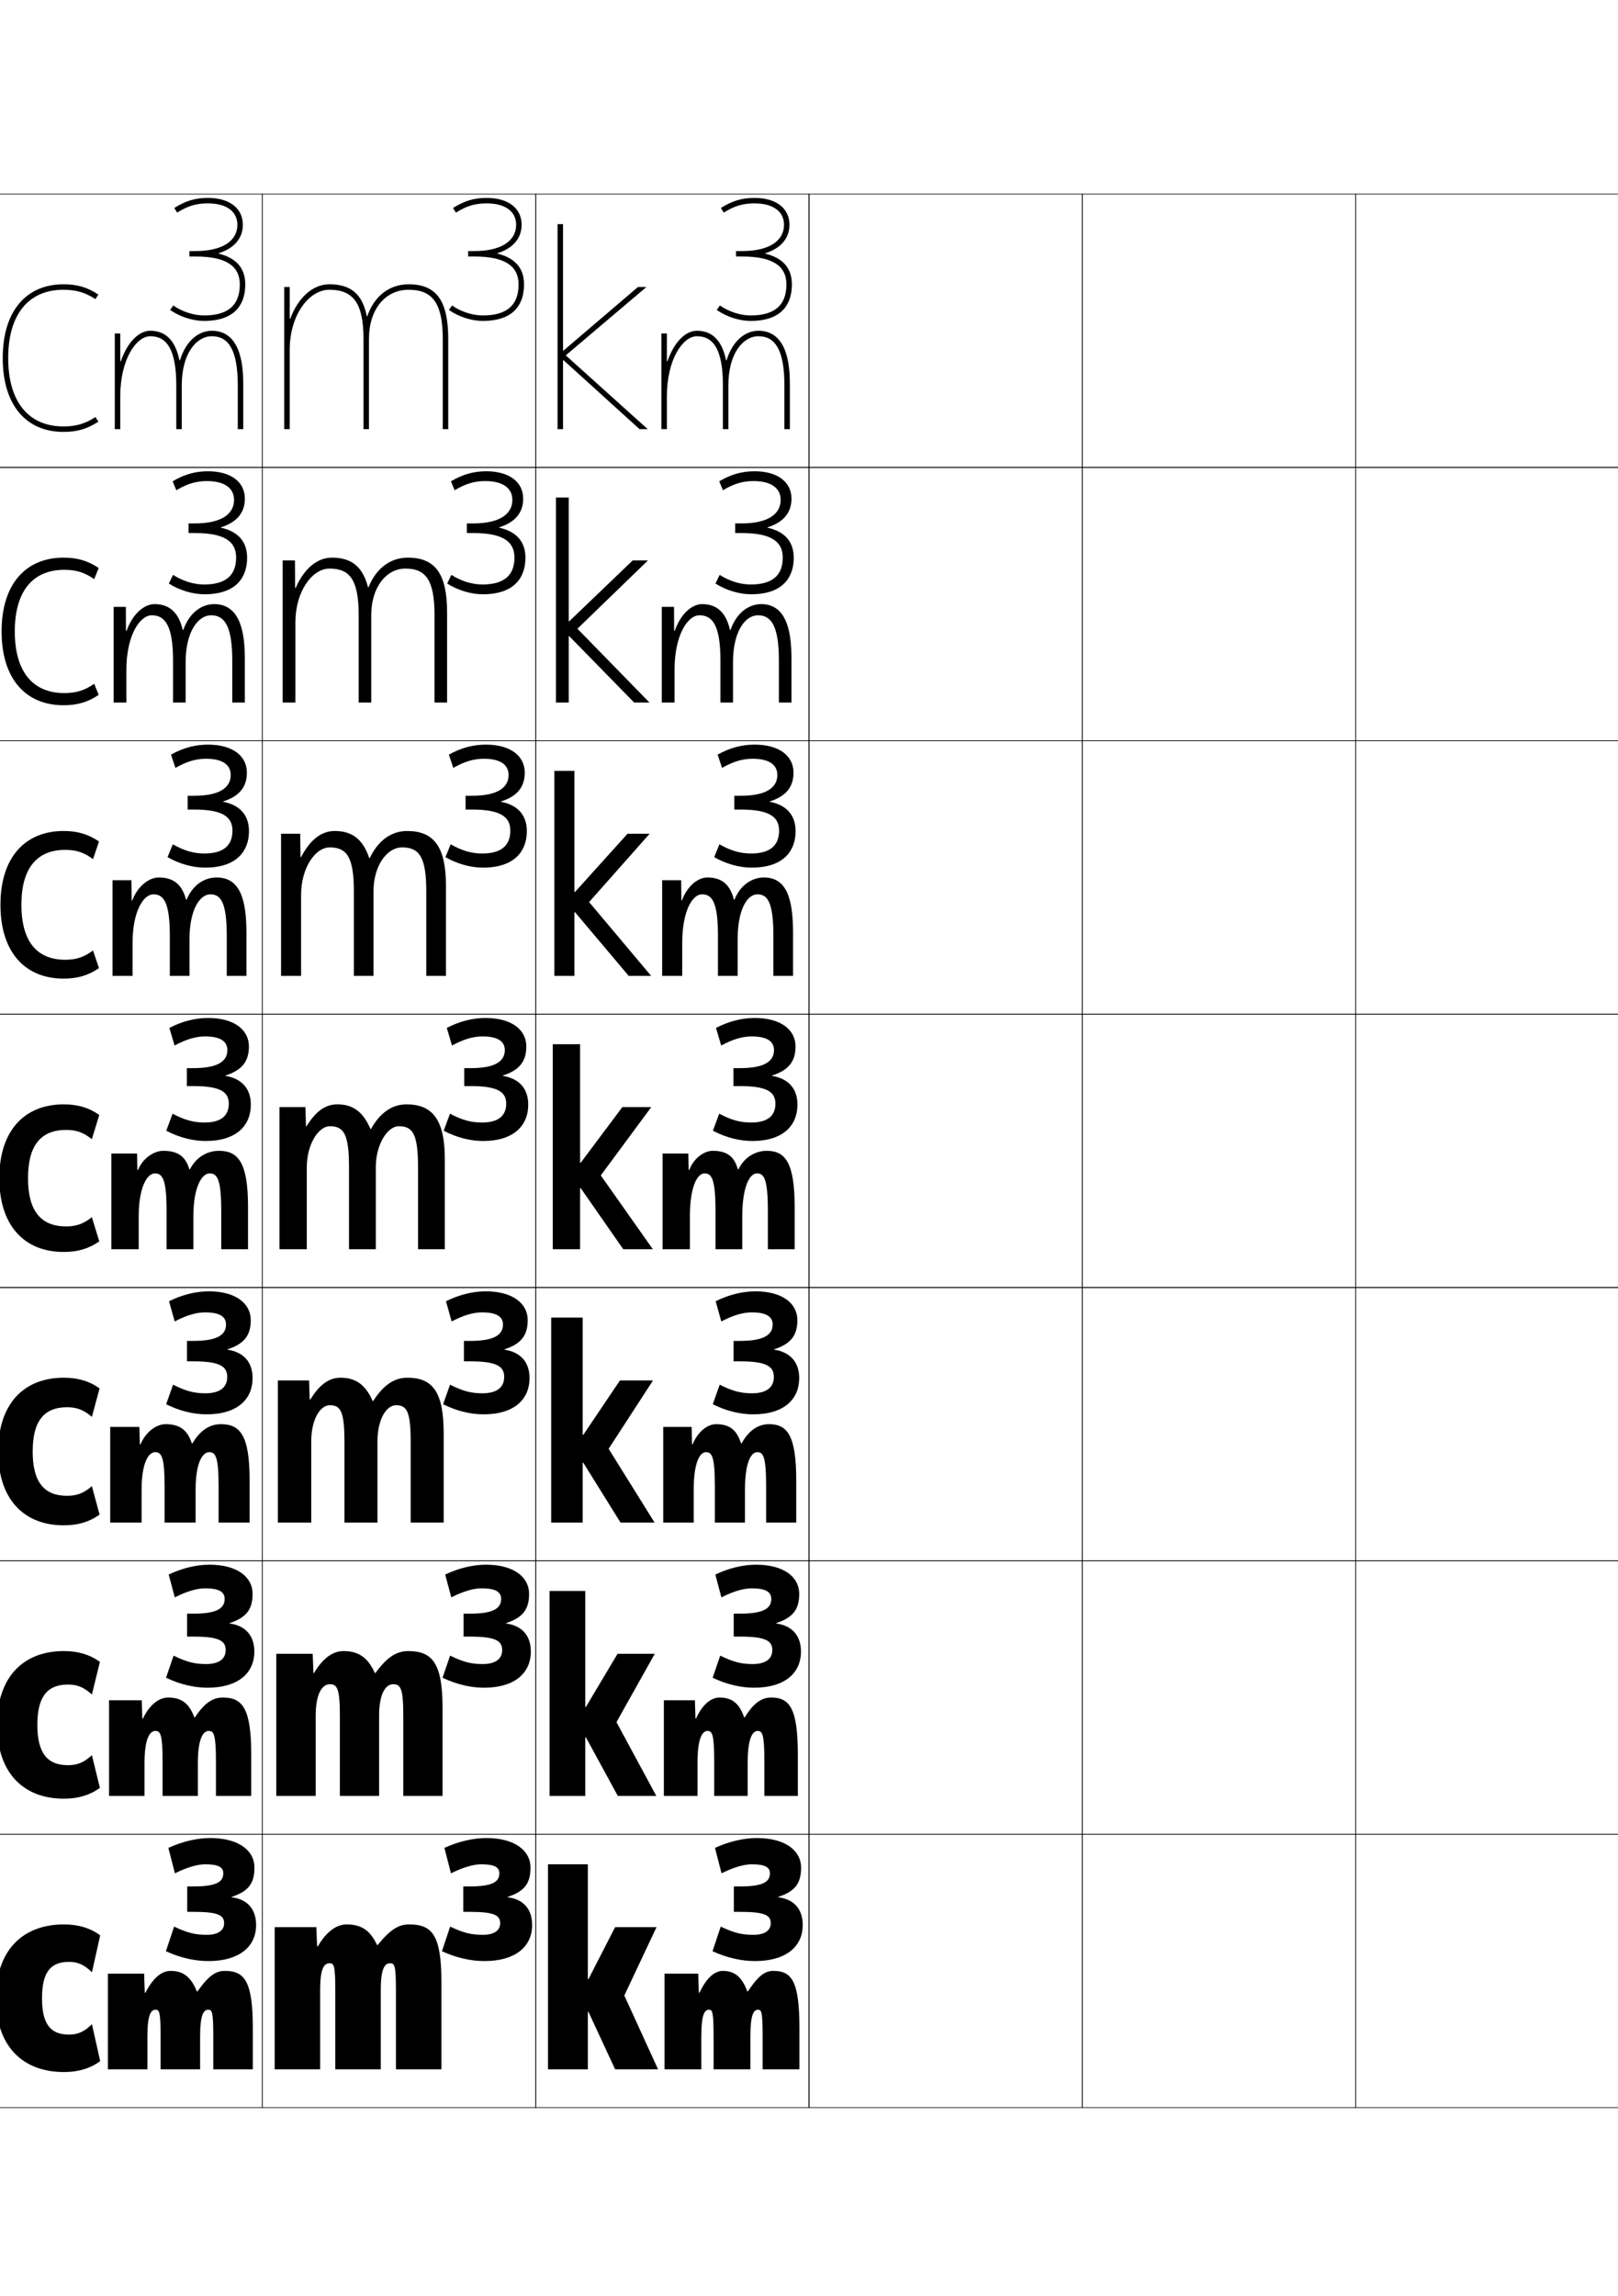<?xml version="1.0" encoding="utf-8"?>
<!-- Generator: Adobe Illustrator 15.0.2, SVG Export Plug-In . SVG Version: 6.00 Build 0)  -->
<!DOCTYPE svg PUBLIC "-//W3C//DTD SVG 1.1//EN" "http://www.w3.org/Graphics/SVG/1.1/DTD/svg11.dtd">
<svg version="1.1" id="glyphs" xmlns="http://www.w3.org/2000/svg" xmlns:xlink="http://www.w3.org/1999/xlink" x="0px" y="0px"
	 width="592px" height="840px" viewBox="0 0 592 840" enable-background="new 0 0 592 840" xml:space="preserve">
<g>
	<rect x="-104" y="71" fill="none" stroke="#000000" stroke-width="0.25" width="100" height="100"/>
	<rect x="-4" y="71" fill="none" stroke="#000000" stroke-width="0.25" width="100" height="100"/>
	<rect x="-104" y="171" fill="none" stroke="#000000" stroke-width="0.25" width="100" height="100"/>
	<rect x="-4" y="171" fill="none" stroke="#000000" stroke-width="0.25" width="100" height="100"/>
	<rect x="-104" y="271" fill="none" stroke="#000000" stroke-width="0.25" width="100" height="100"/>
	<rect x="-4" y="271" fill="none" stroke="#000000" stroke-width="0.25" width="100" height="100"/>
	<rect x="-104" y="371" fill="none" stroke="#000000" stroke-width="0.25" width="100" height="100"/>
	<rect x="-4" y="371" fill="none" stroke="#000000" stroke-width="0.25" width="100" height="100"/>
	<rect x="-104" y="471" fill="none" stroke="#000000" stroke-width="0.25" width="100" height="100"/>
	<rect x="-4" y="471" fill="none" stroke="#000000" stroke-width="0.25" width="100" height="100"/>
	<rect x="-104" y="571" fill="none" stroke="#000000" stroke-width="0.25" width="100" height="100"/>
	<rect x="-4" y="571" fill="none" stroke="#000000" stroke-width="0.25" width="100" height="100"/>
	<rect x="-104" y="671" fill="none" stroke="#000000" stroke-width="0.25" width="100" height="100"/>
	<rect x="-4" y="671" fill="none" stroke="#000000" stroke-width="0.25" width="100" height="100"/>
	<rect x="496" y="71" fill="none" stroke="#000000" stroke-width="0.25" width="100" height="100"/>
	<rect x="596" y="71" fill="none" stroke="#000000" stroke-width="0.25" width="100" height="100"/>
	<rect x="496" y="171" fill="none" stroke="#000000" stroke-width="0.25" width="100" height="100"/>
	<rect x="596" y="171" fill="none" stroke="#000000" stroke-width="0.25" width="100" height="100"/>
	<rect x="496" y="271" fill="none" stroke="#000000" stroke-width="0.25" width="100" height="100"/>
	<rect x="596" y="271" fill="none" stroke="#000000" stroke-width="0.25" width="100" height="100"/>
	<rect x="496" y="371" fill="none" stroke="#000000" stroke-width="0.25" width="100" height="100"/>
	<rect x="596" y="371" fill="none" stroke="#000000" stroke-width="0.25" width="100" height="100"/>
	<rect x="496" y="471" fill="none" stroke="#000000" stroke-width="0.25" width="100" height="100"/>
	<rect x="596" y="471" fill="none" stroke="#000000" stroke-width="0.25" width="100" height="100"/>
	<rect x="496" y="571" fill="none" stroke="#000000" stroke-width="0.25" width="100" height="100"/>
	<rect x="596" y="571" fill="none" stroke="#000000" stroke-width="0.25" width="100" height="100"/>
	<rect x="496" y="671" fill="none" stroke="#000000" stroke-width="0.25" width="100" height="100"/>
	<rect x="596" y="671" fill="none" stroke="#000000" stroke-width="0.25" width="100" height="100"/>
	<rect x="96" y="71" fill="none" stroke="#000000" stroke-width="0.25" width="100" height="100"/>
	<rect x="196" y="71" fill="none" stroke="#000000" stroke-width="0.25" width="100" height="100"/>
	<rect x="296" y="71" fill="none" stroke="#000000" stroke-width="0.25" width="100" height="100"/>
	<rect x="396" y="71" fill="none" stroke="#000000" stroke-width="0.25" width="100" height="100"/>
	<rect x="96" y="171" fill="none" stroke="#000000" stroke-width="0.25" width="100" height="100"/>
	<rect x="196" y="171" fill="none" stroke="#000000" stroke-width="0.25" width="100" height="100"/>
	<rect x="296" y="171" fill="none" stroke="#000000" stroke-width="0.25" width="100" height="100"/>
	<rect x="396" y="171" fill="none" stroke="#000000" stroke-width="0.25" width="100" height="100"/>
	<rect x="96" y="271" fill="none" stroke="#000000" stroke-width="0.25" width="100" height="100"/>
	<rect x="196" y="271" fill="none" stroke="#000000" stroke-width="0.25" width="100" height="100"/>
	<rect x="296" y="271" fill="none" stroke="#000000" stroke-width="0.25" width="100" height="100"/>
	<rect x="396" y="271" fill="none" stroke="#000000" stroke-width="0.25" width="100" height="100"/>
	<rect x="96" y="371" fill="none" stroke="#000000" stroke-width="0.25" width="100" height="100"/>
	<rect x="196" y="371" fill="none" stroke="#000000" stroke-width="0.25" width="100" height="100"/>
	<rect x="296" y="371" fill="none" stroke="#000000" stroke-width="0.25" width="100" height="100"/>
	<rect x="396" y="371" fill="none" stroke="#000000" stroke-width="0.25" width="100" height="100"/>
	<rect x="96" y="471" fill="none" stroke="#000000" stroke-width="0.25" width="100" height="100"/>
	<rect x="196" y="471" fill="none" stroke="#000000" stroke-width="0.25" width="100" height="100"/>
	<rect x="296" y="471" fill="none" stroke="#000000" stroke-width="0.25" width="100" height="100"/>
	<rect x="396" y="471" fill="none" stroke="#000000" stroke-width="0.25" width="100" height="100"/>
	<rect x="96" y="571" fill="none" stroke="#000000" stroke-width="0.25" width="100" height="100"/>
	<rect x="196" y="571" fill="none" stroke="#000000" stroke-width="0.25" width="100" height="100"/>
	<rect x="296" y="571" fill="none" stroke="#000000" stroke-width="0.25" width="100" height="100"/>
	<rect x="396" y="571" fill="none" stroke="#000000" stroke-width="0.25" width="100" height="100"/>
	<rect x="96" y="671" fill="none" stroke="#000000" stroke-width="0.25" width="100" height="100"/>
	<rect x="196" y="671" fill="none" stroke="#000000" stroke-width="0.25" width="100" height="100"/>
	<rect x="296" y="671" fill="none" stroke="#000000" stroke-width="0.25" width="100" height="100"/>
	<rect x="396" y="671" fill="none" stroke="#000000" stroke-width="0.25" width="100" height="100"/>
</g>
<g>
	<g>
		<path d="M-76.335,114.05C-77.569,107.181-80.297,104-85,104
			c-3.411,0-6.692,3.579-8.8,9.987H-94V105h-2v52h2v-29c0-14.354,5.227-22,9-22
			c3.492,0,7.5,2.046,7.5,18v33h2v-33c0-11.817,4.527-18,9-18c3.492,0,7.5,2.046,7.5,18v33h2v-33
			c0-13.832-2.93-20-9.5-20c-3.785,0-7.664,3.215-9.635,10.05H-76.335z"/>
		<path d="M-30.336,131.05C-31.568,124.181-34.297,121-39,121
			c-3.41,0-6.691,3.579-8.8,9.987H-48V122h-2v35h2v-12c0-14.354,5.227-22,9-22
			c3.492,0,7.5,2.046,7.5,18v16h2v-16c0-11.817,4.527-18,9-18c3.492,0,7.5,2.046,7.5,18v16h2v-16
			c0-13.832-2.93-20-9.5-20c-3.785,0-7.664,3.215-9.635,10.05H-30.336z"/>
	</g>
	<g>
		<path d="M-60.917,257v-32.333c0-14.592-3.027-16.583-6.083-16.583
			c-3.75,0-7.583,5.755-7.583,17.25V257H-78.75v-32.333
			c0-14.592-3.027-16.583-6.083-16.583c-3.284,0-7.583,6.73-7.583,19.917V257h-4.167
			v-52h4l0.034,7.991h0.2c1.855-5.671,5.147-8.992,8.35-8.992
			c4.567,0,7.194,2.736,8.41,8.95h0.2c1.907-5.983,5.635-8.95,9.39-8.95
			c6.315,0,9.25,5.554,9.25,20.167V257H-60.917z"/>
		<path d="M-14.583,257v-15.333c0-14.592-3.027-16.583-6.083-16.583
			c-3.75,0-7.583,5.755-7.583,17.25V257h-4.167v-15.333
			c0-14.592-3.026-16.583-6.083-16.583c-3.284,0-7.583,6.73-7.583,19.917v12h-4.167
			v-35H-46.25l0.033,7.992h0.2C-44.162,224.32-40.869,221-37.667,221
			c4.568,0,7.195,2.736,8.409,8.949h0.201C-27.15,223.967-23.422,221-19.667,221
			c6.314,0,9.25,5.554,9.25,20.167V257H-14.583z"/>
	</g>
	<g>
		<path d="M-62.833,357v-31.667c0-13.23-2.046-15.167-4.667-15.167
			c-3.027,0-6.167,5.328-6.167,16.5V357H-80v-31.667c0-13.23-2.046-15.167-4.667-15.167
			c-2.794,0-6.166,5.816-6.166,17.833v29h-6.333v-52h6l0.067,6.996h0.2
			C-89.298,307.062-85.995,304-83,304c4.434,0,6.958,2.292,8.155,7.85h0.2
			C-72.803,306.72-69.226,304-65.5,304c6.059,0,9,4.94,9,20.333V357H-62.833z"/>
		<path d="M-16.167,357v-14.667c0-13.23-2.045-15.166-4.666-15.166
			c-3.028,0-6.167,5.328-6.167,16.5V357h-6.333v-14.667
			c0-13.23-2.045-15.166-4.667-15.166c-2.794,0-6.167,5.815-6.167,17.833v12H-50.5v-35h6
			l0.066,6.996h0.201C-42.631,324.062-39.328,321-36.333,321
			c4.434,0,6.958,2.291,8.155,7.85h0.2C-26.136,323.72-22.56,321-18.833,321
			c6.059,0,9,4.94,9,20.333V357H-16.167z"/>
	</g>
	<g>
		<path d="M-64.75,457v-31c0-11.868-1.064-13.75-3.25-13.75c-2.305,0-4.75,4.9-4.75,15.75v29h-8.5v-31
			c0-11.868-1.064-13.75-3.25-13.75c-2.305,0-4.75,4.9-4.75,15.75v29h-8.5v-52h8l0.1,6h0.2
			c1.348-4.196,4.662-7,7.45-7c4.299,0,6.722,1.847,7.9,6.75h0.2
			C-72.122,406.472-68.696,404-65,404c5.803,0,8.75,4.326,8.75,20.5V457H-64.75z"/>
		<path d="M-17.75,457v-14c0-11.868-1.064-13.75-3.25-13.75c-2.305,0-4.75,4.9-4.75,15.75v12h-8.5v-14
			c0-11.868-1.064-13.75-3.25-13.75c-2.305,0-4.75,4.9-4.75,15.75v12h-8.5v-35h8l0.1,6h0.201
			c1.348-4.196,4.662-7,7.449-7c4.299,0,6.722,1.847,7.9,6.75h0.199
			C-25.122,423.472-21.696,421-18,421c5.803,0,8.75,4.326,8.75,20.5V457H-17.75z"/>
	</g>
	<g>
		<path d="M-82,557v-30.334c0-10.912-0.835-12.434-2.667-12.434c-2.011,0-4,3.847-4,13.768v29
			h-9.667v-52h9l0.134,6.333H-89C-87.322,506.674-84.215,504-81.5,504
			c4.069,0,6.528,1.855,7.933,7h0.2c2.354-4.844,5.365-7,8.7-7
			C-58.8,504-56,508.124-56,524.666V557h-9.667v-30.334
			c0-10.912-0.834-12.434-2.667-12.434c-2.01,0-4,3.847-4,13.768v29H-82z"/>
		<path d="M-34.667,557v-13.334c0-10.912-0.834-12.433-2.667-12.433
			c-2.011,0-4,3.846-4,13.767v12h-9.667v-35H-42l0.133,6.333h0.201
			C-39.989,523.674-36.882,521-34.167,521c4.07,0,6.529,1.854,7.934,7h0.2
			c2.354-4.844,5.365-7,8.7-7c5.867,0,8.667,4.124,8.667,20.666V557h-9.667v-13.334
			c0-10.912-0.834-12.433-2.666-12.433c-2.011,0-4,3.846-4,13.767v12H-34.667z"/>
	</g>
	<g>
		<path d="M-82.75,657v-29.667c0-9.956-0.604-11.116-2.083-11.116
			c-1.716,0-3.25,2.791-3.25,11.783v29h-10.833v-52h10L-88.75,611.667h0.2
			C-86.543,606.545-83.643,604-81,604c3.841,0,6.335,1.863,7.967,7.25h0.2
			c2.931-5.408,5.525-7.25,8.5-7.25C-58.402,604-55.75,607.922-55.75,624.833V657h-10.833v-29.667
			c0-9.956-0.604-11.116-2.084-11.116c-1.716,0-3.25,2.791-3.25,11.783v29H-82.75z"/>
		<path d="M-35.083,657v-12.667c0-9.956-0.604-11.116-2.083-11.116
			c-1.716,0-3.25,2.791-3.25,11.783v12H-51.25v-35h10l0.167,6.667h0.201
			C-38.876,623.545-35.976,621-33.333,621c3.84,0,6.335,1.863,7.966,7.25h0.2
			c2.931-5.408,5.526-7.25,8.5-7.25c5.93,0,8.583,3.923,8.583,20.833V657h-10.834v-12.667
			c0-9.956-0.604-11.116-2.083-11.116c-1.716,0-3.25,2.791-3.25,11.783v12H-35.083z"/>
	</g>
	<g>
		<path d="M-83.5,757v-29c0-9.001-0.374-9.8-1.5-9.8c-1.421,0-2.5,1.736-2.5,9.8v29h-12v-52h11
			l0.2,7h0.2c2.336-5.585,5.03-8,7.6-8c3.612,0,6.143,1.872,8,7.5h0.2
			C-68.792,705.526-66.614,704-64,704c5.995,0,8.5,3.721,8.5,21v32h-12v-29
			c0-9.001-0.374-9.8-1.5-9.8c-1.421,0-2.5,1.736-2.5,9.8v29H-83.5z"/>
		<path d="M-35.5,757v-12c0-9.001-0.374-9.8-1.5-9.8c-1.422,0-2.5,1.736-2.5,9.8v12h-12v-35h11
			l0.2,7h0.2c2.336-5.585,5.029-8,7.6-8c3.611,0,6.143,1.872,8,7.5h0.2
			C-20.793,722.526-18.613,721-16,721c5.994,0,8.5,3.721,8.5,21v15h-12v-12
			c0-9.001-0.374-9.8-1.5-9.8c-1.422,0-2.5,1.736-2.5,9.8v12H-35.5z"/>
	</g>
</g>
<g>
	<g>
		<polygon points="215.311,736 225.061,757 240.769,757 228.427,730 240.207,705 225.061,705 
			215.311,724.001 215.086,724.001 215.086,682 200.5,682 200.5,757 215.086,757 215.086,736 		"/>
		<path d="M261.086,757v-12c0-9.001-0.42-9.8-1.684-9.8
			c-1.595,0-2.805,1.736-2.805,9.8v12h-13.463v-35h12.341l0.225,7h0.225
			c2.621-5.585,5.644-8,8.526-8c4.053,0,6.892,1.872,8.976,7.5h0.225
			c3.935-5.974,6.38-7.5,9.312-7.5C289.689,721,292.5,724.721,292.5,742v15h-13.463v-12
			c0-9.001-0.42-9.8-1.684-9.8c-1.595,0-2.805,1.736-2.805,9.8v12H261.086z"/>
	</g>
	<g>
		<polygon points="214.368,635.554 226.053,657 240.135,657 225.557,630 239.566,605 225.944,605 
			214.368,624.446 214.141,624.446 214.141,582 201.083,582 201.083,657 214.141,657 
			214.141,635.554 		"/>
		<path d="M261.319,657v-12.667c0-9.956-0.765-11.116-2.456-11.116
			c-1.958,0-3.658,2.791-3.658,11.783v12h-12.309v-35h11.366l0.189,6.666h0.227
			C256.951,623.544,260.218,621,263.222,621c4.37,0,7.203,1.863,9.05,7.25h0.227
			c3.313-5.408,6.273-7.25,9.663-7.25c6.737,0,9.754,3.922,9.754,20.833V657h-12.242
			v-12.667c0-9.956-0.766-11.116-2.456-11.116c-1.958,0-3.657,2.791-3.657,11.783v12
			H261.319z"/>
	</g>
	<g>
		<polygon points="213.425,535.107 227.045,557 239.502,557 222.688,530 238.927,505 226.827,505 
			213.425,524.893 213.195,524.893 213.195,482 201.667,482 201.667,557 213.195,557 
			213.195,535.107 		"/>
		<path d="M261.554,557v-13.334c0-10.912-1.11-12.433-3.229-12.433
			c-2.321,0-4.51,3.846-4.51,13.767v12h-11.155v-35h10.392l0.153,6.333h0.229
			C255.356,523.674,258.869,521,261.994,521c4.688,0,7.515,1.855,9.125,7h0.23
			c2.691-4.844,6.166-7,10.013-7c6.747,0,9.972,4.125,9.972,20.666V557H280.312v-13.334
			c0-10.912-1.11-12.433-3.228-12.433c-2.321,0-4.51,3.846-4.51,13.767v12H261.554z
			"/>
	</g>
	<g>
		<polygon points="212.482,434.662 228.037,457 238.868,457 219.818,430 238.286,405 227.711,405 
			212.482,425.339 212.25,425.339 212.25,382 202.25,382 202.25,457 212.25,457 212.25,434.662 		"/>
		<path d="M280.95,457v-14c0-11.868-1.455-13.75-4-13.75c-2.685,0-5.363,4.9-5.363,15.75v12
			h-9.8v-14c0-11.868-1.455-13.75-4-13.75c-2.685,0-5.363,4.9-5.363,15.75v12h-10v-35h9.418
			l0.117,6h0.232c1.57-4.196,5.327-7,8.573-7c5.006,0,7.827,1.847,9.199,6.75h0.233
			c2.07-4.278,6.059-6.75,10.363-6.75C287.318,421,290.75,425.326,290.75,441.5V457H280.95z"/>
	</g>
	<g>
		<polygon points="210.388,333.704 230.028,357 238.245,357 215.545,330 237.69,305 229.609,305 
			210.388,326.301 210.167,326.301 210.167,282 202.833,282 202.833,357 210.167,357 
			210.167,333.704 		"/>
		<path d="M268.526,329.095h0.222C270.873,323.794,275.126,321,279.54,321
			c8.338,0,10.626,7.902,10.626,20.333V357h-7.2v-14.667
			c0-12.324-2.146-15.167-5.834-15.167c-3.642,0-7.242,5.328-7.242,16.5V357h-7.2
			v-14.667c0-12.324-2.146-15.167-5.834-15.167c-3.529,0-7.242,6.124-7.242,17.833v12
			h-7.333v-35h6.945l0.078,7.388h0.222C251.396,324.228,255.292,321,258.843,321
			C264.475,321,267.241,324.029,268.526,329.095z"/>
	</g>
	<g>
		<polygon points="208.294,232.747 232.02,257 237.623,257 211.272,230 237.095,205 231.509,205 
			208.294,227.264 208.083,227.264 208.083,182 203.417,182 203.417,257 208.083,257 
			208.083,232.747 		"/>
		<path d="M267.088,230.441h0.212C269.479,224.117,273.997,221,278.521,221
			c9.919,0,11.062,11.478,11.062,20.167V257h-4.6v-15.333
			c0-12.78-2.838-16.583-7.667-16.583c-4.599,0-9.121,5.755-9.121,17.25V257h-4.6
			v-15.333c0-12.78-2.838-16.583-7.667-16.583c-4.375,0-9.121,7.347-9.121,19.917v12
			h-4.666v-35h4.472l0.039,8.776h0.211C249.03,224.651,253.065,221,256.922,221
			C263.18,221,265.892,225.212,267.088,230.441z"/>
	</g>
	<g>
		<polygon points="206.2,131.79 234.011,157 237,157 207,130 236.5,105 233.407,105 206.2,128.227 
			206,128.227 206,82 204,82 204,157 206,157 206,131.79 		"/>
		<path d="M265.65,131.786C264.542,126.395,261.884,121,255,121
			c-4.161,0-8.336,4.075-10.8,11.164H244V122h-2v35h2v-12c0-13.429,5.78-22,11-22
			c5.971,0,9.5,4.765,9.5,18v16h2v-16c0-11.817,5.443-18,11-18c5.971,0,9.5,4.765,9.5,18v16h2v-16
			c0-4.946,0-20-11.5-20c-4.633,0-9.416,3.439-11.649,10.786H265.65z"/>
	</g>
</g>
<g>
	<g>
		<path d="M36,154.244C31.865,156.966,28.129,158,23.211,158C9.899,158,1,148.582,1,131
			s8.899-27,22.211-27c4.918,0,8.654,1.034,12.789,3.756l-1.1,1.671
			C31.203,106.993,27.816,106,23.211,106C10.367,106,3,115.112,3,131s7.367,25,20.211,25
			c4.605,0,7.992-0.993,11.689-3.427L36,154.244z"/>
		<path d="M65.65,131.786C64.541,126.395,61.885,121,55,121
			c-4.161,0-8.336,4.075-10.801,11.164H44V122h-2v35h2v-12c0-13.429,5.78-22,11-22
			c5.971,0,9.5,4.765,9.5,18v16h2v-16c0-11.817,5.443-18,11-18c5.971,0,9.5,4.765,9.5,18v16h2v-16
			c0-4.946,0-20-11.5-20c-4.633,0-9.416,3.439-11.648,10.786H65.65z"/>
	</g>
	<g>
		<path d="M36.109,254.203c-4.036,2.711-7.89,3.796-12.867,3.796
			c-13.656,0-22.659-9.476-22.659-27c0-17.523,9.003-27,22.659-27
			c4.977,0,8.831,1.085,12.867,3.796l-1.64,4.065
			c-3.482-2.434-6.618-3.412-10.926-3.412c-11.65,0-18.127,7.958-18.127,22.55
			s6.477,22.55,18.127,22.55c4.308,0,7.444-0.978,10.926-3.411L36.109,254.203z"/>
		<path d="M84.983,257v-15.333c0-12.65-2.824-16.583-7.75-16.583
			c-4.636,0-9.316,5.755-9.316,17.25V257h-4.6v-15.333c0-12.559-2.812-16.583-7.75-16.583
			C51.154,225.083,46.25,232.431,46.25,245v12h-4.667v-35h4.465l0.04,8.776h0.214
			C48.49,224.651,52.659,221,56.561,221c6.329,0,9.08,4.211,10.296,9.44h0.215
			C69.278,224.117,73.794,221,78.377,221c10.014,0,11.206,11.478,11.206,20.167V257H84.983
			z"/>
	</g>
	<g>
		<path d="M36.218,354.163C32.28,356.864,28.31,358,23.273,358
			c-14.001,0-23.106-9.534-23.106-27c0-17.465,9.105-27,23.106-27
			c5.036,0,9.007,1.136,12.945,3.837l-2.18,6.459
			c-3.266-2.434-6.151-3.396-10.162-3.396c-10.456,0-16.042,6.803-16.042,20.1
			s5.586,20.101,16.042,20.101c4.011,0,6.896-0.963,10.162-3.396L36.218,354.163z"/>
		<path d="M82.967,357v-14.667c0-12.064-2.118-15.166-6-15.166
			c-3.717,0-7.634,5.328-7.634,16.5V357h-7.2v-14.667
			c0-11.883-2.095-15.166-6-15.166C52.529,327.167,48.5,333.291,48.5,345v12h-7.333v-35
			h6.929l0.081,7.388h0.229C50.317,324.228,54.48,321,58.122,321
			c5.772,0,8.618,3.029,9.94,8.096h0.229C70.474,323.794,74.721,321,79.255,321
			c8.527,0,10.912,7.902,10.912,20.333V357H82.967z"/>
	</g>
	<g>
		<path d="M10.25,431c0,12.001,4.696,17.65,13.959,17.65
			c3.713,0,6.348-0.947,9.398-3.381l2.72,8.853C32.488,456.813,28.399,458,23.305,458
			C8.959,458-0.25,448.407-0.25,431s9.209-27,23.555-27c5.095,0,9.184,1.187,13.022,3.878
			l-2.72,8.853c-3.051-2.434-5.686-3.381-9.398-3.381
			C14.946,413.35,10.25,418.999,10.25,431z"/>
		<path d="M80.95,457v-14c0-11.479-1.413-13.75-4.25-13.75C73.903,429.25,70.75,434.15,70.75,445v12
			h-9.8v-14c0-11.207-1.378-13.75-4.25-13.75C53.903,429.25,50.75,434.15,50.75,445v12h-10v-35h9.394
			l0.121,6h0.243c1.636-4.196,5.793-7,9.176-7c5.216,0,8.155,1.847,9.585,6.75h0.243
			c2.156-4.278,6.137-6.75,10.621-6.75C87.174,421,90.75,425.326,90.75,441.5V457H80.95z"/>
	</g>
	<g>
		<path d="M11.957,531c0,11.188,4.192,16.2,12.583,16.2
			c3.561,0,6.081-0.958,9.078-3.521l2.818,10.401
			C32.696,556.762,28.49,558,23.335,558c-14.69,0-24.002-9.651-24.002-27
			s9.312-27,24.002-27c5.154,0,9.36,1.236,13.101,3.918l-2.818,10.402
			c-2.997-2.562-5.517-3.521-9.078-3.521C16.149,514.8,11.957,519.812,11.957,531z"/>
		<path d="M60.219,557v-13.334c0-10.471-1.069-12.433-3.436-12.433
			c-2.436,0-4.972,3.846-4.972,13.767v12H40.324v-35h10.682l0.161,6.333h0.242
			C53.438,523.674,57.292,521,60.58,521c4.928,0,7.904,1.854,9.604,7h0.242
			c2.846-4.844,6.375-7,10.415-7c7.102,0,10.492,4.124,10.492,20.666V557H79.979v-13.334
			c0-10.652-1.092-12.433-3.437-12.433c-2.435,0-4.971,3.846-4.971,13.767v12H60.219z"/>
	</g>
	<g>
		<path d="M13.665,631c0,10.375,3.687,14.75,11.208,14.75c3.408,0,5.814-0.97,8.757-3.66
			l2.915,11.951C32.904,656.712,28.58,658,23.366,658c-15.034,0-24.449-9.71-24.449-27
			s9.415-27,24.449-27c5.214,0,9.538,1.288,13.179,3.959l-2.915,11.951
			C30.687,617.219,28.281,616.25,24.873,616.25C17.352,616.25,13.665,620.625,13.665,631z"/>
		<path d="M59.488,657v-12.667c0-9.735-0.76-11.116-2.622-11.116
			c-2.074,0-3.992,2.791-3.992,11.783v12H39.899v-35h11.969l0.202,6.667h0.241
			C54.734,623.545,58.284,621,61.476,621c4.64,0,7.653,1.863,9.623,7.25h0.241
			c3.536-5.408,6.614-7.25,10.209-7.25c7.163,0,10.368,3.923,10.368,20.833V657H79.009
			v-12.667c0-9.827-0.772-11.116-2.623-11.116c-2.073,0-3.991,2.791-3.991,11.783v12
			H59.488z"/>
	</g>
	<g>
		<path d="M15.372,731c0,9.562,3.183,13.3,9.833,13.3
			c3.256,0,5.547-0.98,8.436-3.8l3.014,13.5c-3.542,2.661-7.983,4-13.257,4
			C8.019,758-1.5,748.231-1.5,731s9.519-27,24.897-27c5.273,0,9.715,1.339,13.257,4
			l-3.014,13.5c-2.889-2.819-5.18-3.8-8.436-3.8
			C18.555,717.7,15.372,721.438,15.372,731z"/>
		<path d="M58.757,757v-12c0-9.001-0.451-9.8-1.808-9.8
			c-1.713,0-3.014,1.736-3.014,9.8v12H39.475v-35h13.256l0.242,7h0.24
			c2.816-5.585,6.062-8,9.159-8c4.353,0,7.402,1.872,9.642,7.5h0.24
			c4.227-5.974,6.854-7.5,10.003-7.5C89.481,721,92.5,724.721,92.5,742v15H78.039v-12
			c0-9.001-0.451-9.8-1.809-9.8c-1.712,0-3.012,1.736-3.012,9.8v12H58.757z"/>
	</g>
</g>
<g>
	<path d="M122.682,757v-29c0-9.001-0.519-9.8-2.079-9.8
		c-1.971,0-3.466,1.736-3.466,9.8v29H100.5v-52h15.25l0.277,7h0.277
		c3.238-5.585,6.974-8,10.536-8c5.007,0,8.517,1.872,11.091,7.5h0.277
		c4.863-5.974,7.883-7.5,11.507-7.5C158.027,704,161.5,707.721,161.5,725v32h-16.637v-29
		c0-9.001-0.518-9.8-2.079-9.8c-1.971,0-3.466,1.736-3.466,9.8v29H122.682z"/>
	<path d="M114.92,612c3.325-5.592,6.971-8,10.788-8c5.23,0,8.812,2.146,11.426,8h0.251
		c4.371-5.994,7.862-8,11.996-8c8.709,0,12.535,4.338,12.535,20.666V657h-14.357
		v-29.334c0-10.048-0.988-11.533-3.72-11.533c-2.723,0-5.127,3.396-5.127,11.533V657
		h-14.358v-29.334c0-10.048-0.989-11.533-3.719-11.533
		c-2.723,0-5.127,3.396-5.127,11.533V657h-14.425v-52h13.333l0.252,7H114.92z"/>
	<path d="M113.535,512c3.413-5.598,6.968-8,11.041-8c5.453,0,9.108,2.422,11.761,8.5h0.225
		c3.878-6.014,7.84-8.5,12.485-8.5c9.106,0,13.287,4.957,13.287,20.333V557h-12.078
		v-29.667c0-11.096-1.46-13.267-5.361-13.267c-3.474,0-6.788,5.055-6.788,13.267V557
		h-12.079v-29.667c0-11.096-1.46-13.267-5.36-13.267
		c-3.474,0-6.788,5.055-6.788,13.267V557h-12.212v-52h11.417l0.226,7H113.535z"/>
	<path d="M112.15,412c3.5-5.604,6.965-8,11.293-8c5.676,0,9.404,2.696,12.096,9h0.199
		c3.385-6.034,7.818-9,12.974-9C158.215,404,162.75,409.575,162.75,424v33h-9.8v-30
		c0-12.144-1.931-15-7.001-15C141.723,412,137.5,418.714,137.5,427v30h-9.8v-30
		c0-12.144-1.931-15-7.001-15c-4.226,0-8.449,6.714-8.449,15v30h-10v-52h9.5l0.2,7H112.15z"
		/>
	<path d="M135.293,313.893c3.059-6.404,7.843-9.893,13.681-9.893
		c9.724,0,14.192,5.71,14.192,20v33h-7.2v-31c0-12.567-2.618-16-8.834-16
		c-5.636,0-10.466,6.819-10.466,16v31h-7.2v-31c0-12.567-2.618-16-8.833-16
		c-5.306,0-10.466,7.55-10.466,17.333V357h-7.333v-52h7l0.133,8.529h0.201
		c3.265-6.231,7.324-9.53,12.295-9.53c6.402,0,10.309,2.994,12.632,9.893H135.293
		z"/>
	<path d="M134.848,214.786C137.581,208.012,142.715,204,149.237,204
		c9.944,0,14.346,5.846,14.346,20v33h-4.6v-32c0-12.991-3.305-17-10.667-17
		c-7.047,0-12.483,6.926-12.483,17v32h-4.6v-32c0-12.991-3.305-17-10.667-17
		c-6.385,0-12.483,8.387-12.483,19.667V257h-4.666v-52h4.5l0.067,10.059h0.2
		C111.214,208.2,115.867,204,121.481,204c7.128,0,11.214,3.29,13.167,10.786H134.848z"
		/>
	<path d="M134.402,115.679C136.811,108.535,142.294,104,149.5,104c10.164,0,14.5,5.981,14.5,20v33h-2
		v-33c0-13.414-3.992-18-12.5-18c-8.457,0-14.5,7.031-14.5,18v33h-2v-33c0-13.414-3.992-18-12.5-18
		c-7.465,0-14.5,9.223-14.5,22v29h-2v-52h2v11.589h0.2C108.996,109.102,114.242,104,120.5,104
		c7.854,0,12.119,3.587,13.703,11.679H134.402z"/>
</g>
<g>
	<path d="M-15.299,694.061c5.807,0.691,9,4.346,9,10.141
		c0,8.139-6.416,13.199-17.4,13.199c-5.062,0-10.291-1.166-15.6-3.6l3-9
		c5.027,2.354,7.75,3,12,3c4.189,0,6.299-1.672,6.299-4.201
		c0-2.902-1.975-4.199-11.186-4.199H-31.5v-9.301h2.314
		c8.326,0,10.887-1.65,10.887-4.799c0-2.137-1.621-3.301-6.601-3.301
		c-2.759,0-6.501,1.021-11.101,3.301L-38.399,676
		c5.173-2.371,10.585-3.6,15.3-3.6c10.392,0,16.2,4.557,16.2,10.801
		c0,5.904-2.296,8.746-8.399,10.739V694.061z"/>
	<path d="M-16.042,593.898c5.894,0.804,9.101,4.468,9.101,10.281
		c0,7.884-5.942,13.221-17.117,13.221c-4.941,0-10.108-1.213-15.194-3.651
		l2.768-8.079c4.8,2.34,7.719,3.08,11.901,3.08
		c4.771,0,7.154-1.928,7.154-5.097c0-3.397-2.385-4.948-11.797-4.948h-2.32
		v-8.388h2.32c8.475,0,11.425-1.894,11.425-5.399c0-2.483-1.922-3.868-7.123-3.868
		c-2.945,0-6.614,1.013-11.119,3.311l-2.233-8.349
		c5.044-2.402,10.226-3.611,14.927-3.611c10.078,0,15.773,4.458,15.773,10.68
		c0,5.797-2.419,8.738-8.465,10.7V593.898z"/>
	<path d="M-16.784,493.736c5.981,0.916,9.201,4.59,9.201,10.422
		c0,7.629-5.468,13.242-16.834,13.242c-4.82,0-9.925-1.259-14.788-3.702
		l2.537-7.159c4.573,2.328,7.688,3.161,11.802,3.161
		c5.353,0,8.009-2.183,8.009-5.992c0-3.892-2.796-5.697-12.41-5.697h-2.325v-7.475
		h2.325c8.625,0,11.964-2.137,11.964-6.001c0-2.829-2.223-4.436-7.646-4.436
		c-3.131,0-6.727,1.004-11.137,3.321l-2.067-7.397
		c4.915-2.434,9.866-3.623,14.554-3.623c9.765,0,15.345,4.36,15.345,10.561
		c0,5.688-2.542,8.729-8.53,10.66V493.736z"/>
	<path d="M-17.526,393.574c6.069,1.028,9.302,4.712,9.302,10.562
		c0,7.375-4.994,13.264-16.551,13.264c-4.699,0-9.742-1.305-14.383-3.754l2.305-6.238
		c4.346,2.314,7.657,3.242,11.703,3.242c5.934,0,8.863-2.439,8.863-6.889
		c0-4.387-3.207-6.445-13.021-6.445h-2.33v-6.562h2.33
		c8.773,0,12.503-2.379,12.503-6.602c0-3.176-2.524-5.002-8.168-5.002
		c-3.317,0-6.84,0.994-11.155,3.33l-1.9-6.445
		c4.785-2.465,9.507-3.635,14.181-3.635c9.451,0,14.918,4.262,14.918,10.439
		c0,5.58-2.665,8.721-8.596,10.621V393.574z"/>
	<path d="M-18.374,293.303c6.215,1.216,9.47,4.916,9.47,10.798
		c0,6.95-4.205,13.299-16.081,13.299c-4.497,0-9.437-1.382-13.706-3.839
		l1.919-4.705c3.966,2.292,7.604,3.377,11.537,3.377
		c6.903,0,10.289-2.866,10.289-8.383c0-5.209-3.892-7.693-14.042-7.693h-2.339
		v-5.042h2.339c9.021,0,13.401-2.783,13.401-7.602
		c0-3.753-3.026-5.947-9.039-5.947c-3.628,0-7.027,0.979-11.186,3.347
		l-1.624-4.86c4.571-2.517,8.908-3.653,13.559-3.653
		c8.929,0,14.206,4.098,14.206,10.239c0,5.4-2.871,8.707-8.705,10.555V293.303z"/>
	<path d="M-19.221,193.031c6.36,1.404,9.638,5.12,9.638,11.034
		c0,6.525-3.416,13.335-15.609,13.335c-4.295,0-9.132-1.459-13.03-3.924
		l1.534-3.171c3.587,2.271,7.553,3.513,11.371,3.513
		c7.871,0,11.714-3.293,11.714-9.877c0-6.033-4.577-8.941-15.062-8.941h-2.348
		v-3.521h2.348c9.268,0,14.299-3.187,14.299-8.603c0-4.329-3.528-6.892-9.91-6.892
		c-3.938,0-7.215,0.963-11.216,3.363l-1.346-3.274
		c4.355-2.569,8.309-3.671,12.937-3.671c8.407,0,13.493,3.933,13.493,10.037
		c0,5.221-3.076,8.693-8.812,10.49V193.031z"/>
	<path d="M-20.068,92.76c6.506,1.592,9.807,5.324,9.807,11.27
		c0,6.1-2.627,13.371-15.139,13.371c-4.094,0-8.828-1.537-12.354-4.01l1.148-1.638
		c3.207,2.249,7.5,3.647,11.205,3.647c8.84,0,13.139-3.719,13.139-11.371
		c0-6.855-5.262-10.189-16.082-10.189h-2.357v-2h2.357
		c9.516,0,15.197-3.59,15.197-9.604c0-4.906-4.029-7.836-10.781-7.836
		c-4.248,0-7.402,0.947-11.246,3.379l-1.068-1.689
		c4.141-2.621,7.709-3.689,12.314-3.689c7.885,0,12.781,3.769,12.781,9.836
		c0,5.041-3.281,8.68-8.922,10.424V92.76z"/>
</g>
<g>
	<path d="M84.701,694.061c5.807,0.691,9,4.346,9,10.141
		c0,8.139-6.416,13.199-17.4,13.199c-5.062,0-10.291-1.166-15.6-3.6l3-9
		c5.027,2.354,7.75,3,12,3c4.189,0,6.299-1.672,6.299-4.201
		c0-2.902-1.975-4.199-11.186-4.199H68.5v-9.301h2.314
		c8.326,0,10.887-1.65,10.887-4.799c0-2.137-1.621-3.301-6.601-3.301
		C72.342,682,68.6,683.021,64,685.301L61.601,676
		c5.173-2.371,10.585-3.6,15.3-3.6c10.392,0,16.2,4.557,16.2,10.801
		c0,5.904-2.296,8.746-8.399,10.739V694.061z"/>
	<path d="M83.958,593.898c5.894,0.804,9.101,4.468,9.101,10.281
		c0,7.884-5.942,13.221-17.117,13.221c-4.941,0-10.108-1.213-15.194-3.651
		l2.768-8.079c4.8,2.34,7.719,3.08,11.901,3.08
		c4.771,0,7.154-1.928,7.154-5.097c0-3.397-2.385-4.948-11.797-4.948h-2.32
		v-8.388h2.32c8.475,0,11.425-1.894,11.425-5.399c0-2.483-1.922-3.868-7.123-3.868
		c-2.945,0-6.614,1.013-11.119,3.311l-2.233-8.349
		c5.044-2.402,10.226-3.611,14.927-3.611c10.078,0,15.773,4.458,15.773,10.68
		c0,5.797-2.419,8.738-8.465,10.7V593.898z"/>
	<path d="M83.216,493.736c5.981,0.916,9.201,4.59,9.201,10.422
		c0,7.629-5.468,13.242-16.834,13.242c-4.82,0-9.925-1.259-14.788-3.702
		l2.537-7.159c4.573,2.328,7.688,3.161,11.802,3.161
		c5.353,0,8.009-2.183,8.009-5.992c0-3.892-2.796-5.697-12.41-5.697h-2.325v-7.475
		h2.325c8.625,0,11.964-2.137,11.964-6.001c0-2.829-2.223-4.436-7.646-4.436
		c-3.131,0-6.727,1.004-11.137,3.321l-2.067-7.397
		c4.915-2.434,9.866-3.623,14.554-3.623c9.765,0,15.345,4.36,15.345,10.561
		c0,5.688-2.542,8.729-8.53,10.66V493.736z"/>
	<path d="M82.474,393.574c6.069,1.028,9.302,4.712,9.302,10.562
		c0,7.375-4.994,13.264-16.551,13.264c-4.699,0-9.742-1.305-14.383-3.754l2.305-6.238
		c4.346,2.314,7.657,3.242,11.703,3.242c5.934,0,8.863-2.439,8.863-6.889
		c0-4.387-3.207-6.445-13.021-6.445h-2.33v-6.562h2.33
		c8.773,0,12.503-2.379,12.503-6.602c0-3.176-2.524-5.002-8.168-5.002
		c-3.317,0-6.84,0.994-11.155,3.33l-1.9-6.445
		c4.785-2.465,9.507-3.635,14.181-3.635c9.451,0,14.918,4.262,14.918,10.439
		c0,5.58-2.665,8.721-8.596,10.621V393.574z"/>
	<path d="M81.626,293.303c6.215,1.216,9.47,4.916,9.47,10.798
		c0,6.95-4.205,13.299-16.081,13.299c-4.497,0-9.437-1.382-13.706-3.839
		l1.919-4.705c3.966,2.292,7.604,3.377,11.537,3.377
		c6.903,0,10.289-2.866,10.289-8.383c0-5.209-3.892-7.693-14.042-7.693h-2.339
		v-5.042h2.339c9.021,0,13.401-2.783,13.401-7.602
		c0-3.753-3.026-5.947-9.039-5.947c-3.628,0-7.027,0.979-11.186,3.347
		l-1.624-4.86c4.571-2.517,8.908-3.653,13.559-3.653
		c8.929,0,14.206,4.098,14.206,10.239c0,5.4-2.871,8.707-8.705,10.555V293.303z"/>
	<path d="M80.779,193.031c6.36,1.404,9.638,5.12,9.638,11.034
		c0,6.525-3.416,13.335-15.609,13.335c-4.295,0-9.132-1.459-13.03-3.924
		l1.534-3.171c3.587,2.271,7.553,3.513,11.371,3.513
		c7.871,0,11.714-3.293,11.714-9.877c0-6.033-4.577-8.941-15.062-8.941h-2.348
		v-3.521h2.348c9.268,0,14.299-3.187,14.299-8.603c0-4.329-3.528-6.892-9.91-6.892
		c-3.938,0-7.215,0.963-11.216,3.363l-1.346-3.274
		c4.355-2.569,8.309-3.671,12.937-3.671c8.407,0,13.493,3.933,13.493,10.037
		c0,5.221-3.076,8.693-8.812,10.49V193.031z"/>
	<path d="M79.932,92.76c6.506,1.592,9.807,5.324,9.807,11.27
		c0,6.1-2.627,13.371-15.139,13.371c-4.094,0-8.828-1.537-12.354-4.01l1.148-1.638
		c3.207,2.249,7.5,3.647,11.205,3.647c8.84,0,13.139-3.719,13.139-11.371
		c0-6.855-5.262-10.189-16.082-10.189h-2.357v-2H71.656
		c9.516,0,15.197-3.59,15.197-9.604c0-4.906-4.029-7.836-10.781-7.836
		c-4.248,0-7.402,0.947-11.246,3.379l-1.068-1.689
		c4.141-2.621,7.709-3.689,12.314-3.689c7.885,0,12.781,3.769,12.781,9.836
		c0,5.041-3.281,8.68-8.922,10.424V92.76z"/>
</g>
<g>
	<path d="M185.701,694.061c5.807,0.691,9,4.346,9,10.141
		c0,8.139-6.416,13.199-17.4,13.199c-5.062,0-10.291-1.166-15.6-3.6l3-9
		c5.027,2.354,7.75,3,12,3c4.189,0,6.299-1.672,6.299-4.201
		c0-2.902-1.975-4.199-11.186-4.199H169.5v-9.301h2.314
		c8.326,0,10.887-1.65,10.887-4.799c0-2.137-1.621-3.301-6.601-3.301
		c-2.759,0-6.501,1.021-11.101,3.301L162.601,676
		c5.173-2.371,10.585-3.6,15.3-3.6c10.392,0,16.2,4.557,16.2,10.801
		c0,5.904-2.296,8.746-8.399,10.739V694.061z"/>
	<path d="M185.125,593.898c5.895,0.804,9.101,4.468,9.101,10.281
		c0,7.884-5.942,13.221-17.117,13.221c-4.94,0-10.108-1.213-15.194-3.651
		l2.768-8.079c4.8,2.34,7.719,3.08,11.901,3.08
		c4.771,0,7.153-1.928,7.153-5.097c0-3.397-2.385-4.948-11.797-4.948h-2.32
		v-8.388h2.32c8.475,0,11.425-1.894,11.425-5.399c0-2.483-1.922-3.868-7.123-3.868
		c-2.945,0-6.614,1.013-11.119,3.311l-2.233-8.349
		c5.043-2.402,10.226-3.611,14.926-3.611c10.078,0,15.773,4.458,15.773,10.68
		c0,5.797-2.419,8.738-8.465,10.7V593.898z"/>
	<path d="M184.549,493.736c5.982,0.916,9.201,4.59,9.201,10.422
		c0,7.629-5.468,13.242-16.833,13.242c-4.82,0-9.925-1.259-14.789-3.702
		l2.536-7.159c4.573,2.328,7.688,3.161,11.802,3.161
		c5.352,0,8.008-2.183,8.008-5.992c0-3.892-2.796-5.697-12.409-5.697h-2.325
		v-7.475h2.325c8.624,0,11.964-2.137,11.964-6.001
		c0-2.829-2.223-4.436-7.646-4.436c-3.131,0-6.727,1.004-11.137,3.321
		l-2.067-7.397c4.914-2.434,9.866-3.623,14.554-3.623
		c9.765,0,15.345,4.36,15.345,10.561c0,5.688-2.542,8.729-8.53,10.66V493.736z"/>
	<path d="M183.974,393.574c6.069,1.028,9.302,4.712,9.302,10.562
		c0,7.375-4.994,13.264-16.551,13.264c-4.699,0-9.742-1.305-14.383-3.754l2.305-6.238
		c4.346,2.314,7.657,3.242,11.703,3.242c5.934,0,8.863-2.439,8.863-6.889
		c0-4.387-3.207-6.445-13.021-6.445h-2.33v-6.562h2.33
		c8.773,0,12.503-2.379,12.503-6.602c0-3.176-2.524-5.002-8.168-5.002
		c-3.317,0-6.84,0.994-11.155,3.33l-1.9-6.445
		c4.785-2.465,9.507-3.635,14.181-3.635c9.451,0,14.918,4.262,14.918,10.439
		c0,5.58-2.665,8.721-8.596,10.621V393.574z"/>
	<path d="M183.292,293.303c6.215,1.216,9.47,4.916,9.47,10.798
		c0,6.95-4.205,13.299-16.08,13.299c-4.497,0-9.438-1.382-13.706-3.839l1.919-4.705
		c3.966,2.292,7.605,3.377,11.537,3.377c6.902,0,10.288-2.866,10.288-8.383
		c0-5.209-3.892-7.693-14.041-7.693h-2.34v-5.042h2.34
		c9.021,0,13.4-2.783,13.4-7.602c0-3.753-3.025-5.947-9.039-5.947
		c-3.627,0-7.027,0.979-11.185,3.347l-1.623-4.86
		c4.57-2.517,8.908-3.653,13.558-3.653c8.929,0,14.206,4.098,14.206,10.239
		c0,5.4-2.87,8.707-8.705,10.555V293.303z"/>
	<path d="M182.612,193.031c6.36,1.404,9.639,5.12,9.639,11.034
		c0,6.525-3.416,13.335-15.61,13.335c-4.295,0-9.132-1.459-13.03-3.924
		l1.534-3.171c3.586,2.271,7.552,3.513,11.371,3.513
		c7.872,0,11.713-3.293,11.713-9.877c0-6.033-4.576-8.941-15.062-8.941h-2.349
		v-3.521h2.349c9.269,0,14.299-3.187,14.299-8.603
		c0-4.329-3.527-6.892-9.91-6.892c-3.938,0-7.215,0.963-11.216,3.363l-1.345-3.274
		c4.355-2.569,8.308-3.671,12.936-3.671c8.407,0,13.494,3.933,13.494,10.037
		c0,5.221-3.076,8.693-8.813,10.49V193.031z"/>
	<path d="M181.932,92.76c6.506,1.592,9.807,5.324,9.807,11.27
		c0,6.1-2.627,13.371-15.139,13.371c-4.094,0-8.828-1.537-12.354-4.01l1.148-1.638
		c3.207,2.249,7.5,3.647,11.205,3.647c8.84,0,13.139-3.719,13.139-11.371
		c0-6.855-5.262-10.189-16.082-10.189h-2.357v-2h2.357
		c9.516,0,15.197-3.59,15.197-9.604c0-4.906-4.029-7.836-10.781-7.836
		c-4.248,0-7.402,0.947-11.246,3.379l-1.068-1.689
		c4.141-2.621,7.709-3.689,12.314-3.689c7.885,0,12.781,3.769,12.781,9.836
		c0,5.041-3.281,8.68-8.922,10.424V92.76z"/>
</g>
<g>
	<path d="M284.701,694.061c5.807,0.691,9,4.346,9,10.141
		c0,8.139-6.416,13.199-17.4,13.199c-5.062,0-10.291-1.166-15.6-3.6l3-9
		c5.027,2.354,7.75,3,12,3c4.189,0,6.299-1.672,6.299-4.201
		c0-2.902-1.975-4.199-11.186-4.199H268.5v-9.301h2.314
		c8.326,0,10.887-1.65,10.887-4.799c0-2.137-1.621-3.301-6.601-3.301
		c-2.759,0-6.501,1.021-11.101,3.301L261.601,676
		c5.173-2.371,10.585-3.6,15.3-3.6c10.392,0,16.2,4.557,16.2,10.801
		c0,5.904-2.296,8.746-8.399,10.739V694.061z"/>
	<path d="M283.958,593.898c5.894,0.804,9.101,4.468,9.101,10.281
		c0,7.884-5.942,13.221-17.117,13.221c-4.941,0-10.108-1.213-15.194-3.651
		l2.768-8.079c4.8,2.34,7.719,3.08,11.901,3.08
		c4.771,0,7.154-1.928,7.154-5.097c0-3.397-2.385-4.948-11.797-4.948h-2.32
		v-8.388h2.32c8.475,0,11.425-1.894,11.425-5.399c0-2.483-1.922-3.868-7.123-3.868
		c-2.945,0-6.614,1.013-11.119,3.311l-2.233-8.349
		c5.044-2.402,10.226-3.611,14.927-3.611c10.078,0,15.773,4.458,15.773,10.68
		c0,5.797-2.419,8.738-8.465,10.7V593.898z"/>
	<path d="M283.216,493.736c5.981,0.916,9.201,4.59,9.201,10.422
		c0,7.629-5.468,13.242-16.834,13.242c-4.82,0-9.925-1.259-14.788-3.702
		l2.537-7.159c4.573,2.328,7.688,3.161,11.802,3.161
		c5.353,0,8.009-2.183,8.009-5.992c0-3.892-2.796-5.697-12.41-5.697h-2.325v-7.475
		h2.325c8.625,0,11.964-2.137,11.964-6.001c0-2.829-2.223-4.436-7.646-4.436
		c-3.131,0-6.727,1.004-11.137,3.321l-2.067-7.397
		c4.915-2.434,9.866-3.623,14.554-3.623c9.765,0,15.345,4.36,15.345,10.561
		c0,5.688-2.542,8.729-8.53,10.66V493.736z"/>
	<path d="M282.474,393.574c6.069,1.028,9.302,4.712,9.302,10.562
		c0,7.375-4.994,13.264-16.551,13.264c-4.699,0-9.742-1.305-14.383-3.754l2.305-6.238
		c4.346,2.314,7.657,3.242,11.703,3.242c5.934,0,8.863-2.439,8.863-6.889
		c0-4.387-3.207-6.445-13.021-6.445h-2.33v-6.562h2.33
		c8.773,0,12.503-2.379,12.503-6.602c0-3.176-2.524-5.002-8.168-5.002
		c-3.317,0-6.84,0.994-11.155,3.33l-1.9-6.445
		c4.785-2.465,9.507-3.635,14.181-3.635c9.451,0,14.918,4.262,14.918,10.439
		c0,5.58-2.665,8.721-8.596,10.621V393.574z"/>
	<path d="M281.626,293.303c6.215,1.216,9.47,4.916,9.47,10.798
		c0,6.95-4.205,13.299-16.081,13.299c-4.497,0-9.437-1.382-13.706-3.839
		l1.919-4.705c3.966,2.292,7.604,3.377,11.537,3.377
		c6.903,0,10.289-2.866,10.289-8.383c0-5.209-3.892-7.693-14.042-7.693h-2.339
		v-5.042h2.339c9.021,0,13.401-2.783,13.401-7.602
		c0-3.753-3.026-5.947-9.039-5.947c-3.628,0-7.027,0.979-11.186,3.347
		l-1.624-4.86c4.571-2.517,8.908-3.653,13.559-3.653
		c8.929,0,14.206,4.098,14.206,10.239c0,5.4-2.871,8.707-8.705,10.555V293.303z"/>
	<path d="M280.779,193.031c6.36,1.404,9.638,5.12,9.638,11.034
		c0,6.525-3.416,13.335-15.609,13.335c-4.295,0-9.132-1.459-13.03-3.924
		l1.534-3.171c3.587,2.271,7.553,3.513,11.371,3.513
		c7.871,0,11.714-3.293,11.714-9.877c0-6.033-4.577-8.941-15.062-8.941h-2.348
		v-3.521h2.348c9.268,0,14.299-3.187,14.299-8.603c0-4.329-3.528-6.892-9.91-6.892
		c-3.938,0-7.215,0.963-11.216,3.363l-1.346-3.274
		c4.355-2.569,8.309-3.671,12.937-3.671c8.407,0,13.493,3.933,13.493,10.037
		c0,5.221-3.076,8.693-8.812,10.49V193.031z"/>
	<path d="M279.932,92.76c6.506,1.592,9.807,5.324,9.807,11.27
		c0,6.1-2.627,13.371-15.139,13.371c-4.094,0-8.828-1.537-12.354-4.01l1.148-1.638
		c3.207,2.249,7.5,3.647,11.205,3.647c8.84,0,13.139-3.719,13.139-11.371
		c0-6.855-5.262-10.189-16.082-10.189h-2.357v-2h2.357
		c9.516,0,15.197-3.59,15.197-9.604c0-4.906-4.029-7.836-10.781-7.836
		c-4.248,0-7.402,0.947-11.246,3.379l-1.068-1.689
		c4.141-2.621,7.709-3.689,12.314-3.689c7.885,0,12.781,3.769,12.781,9.836
		c0,5.041-3.281,8.68-8.922,10.424V92.76z"/>
</g>
</svg>
